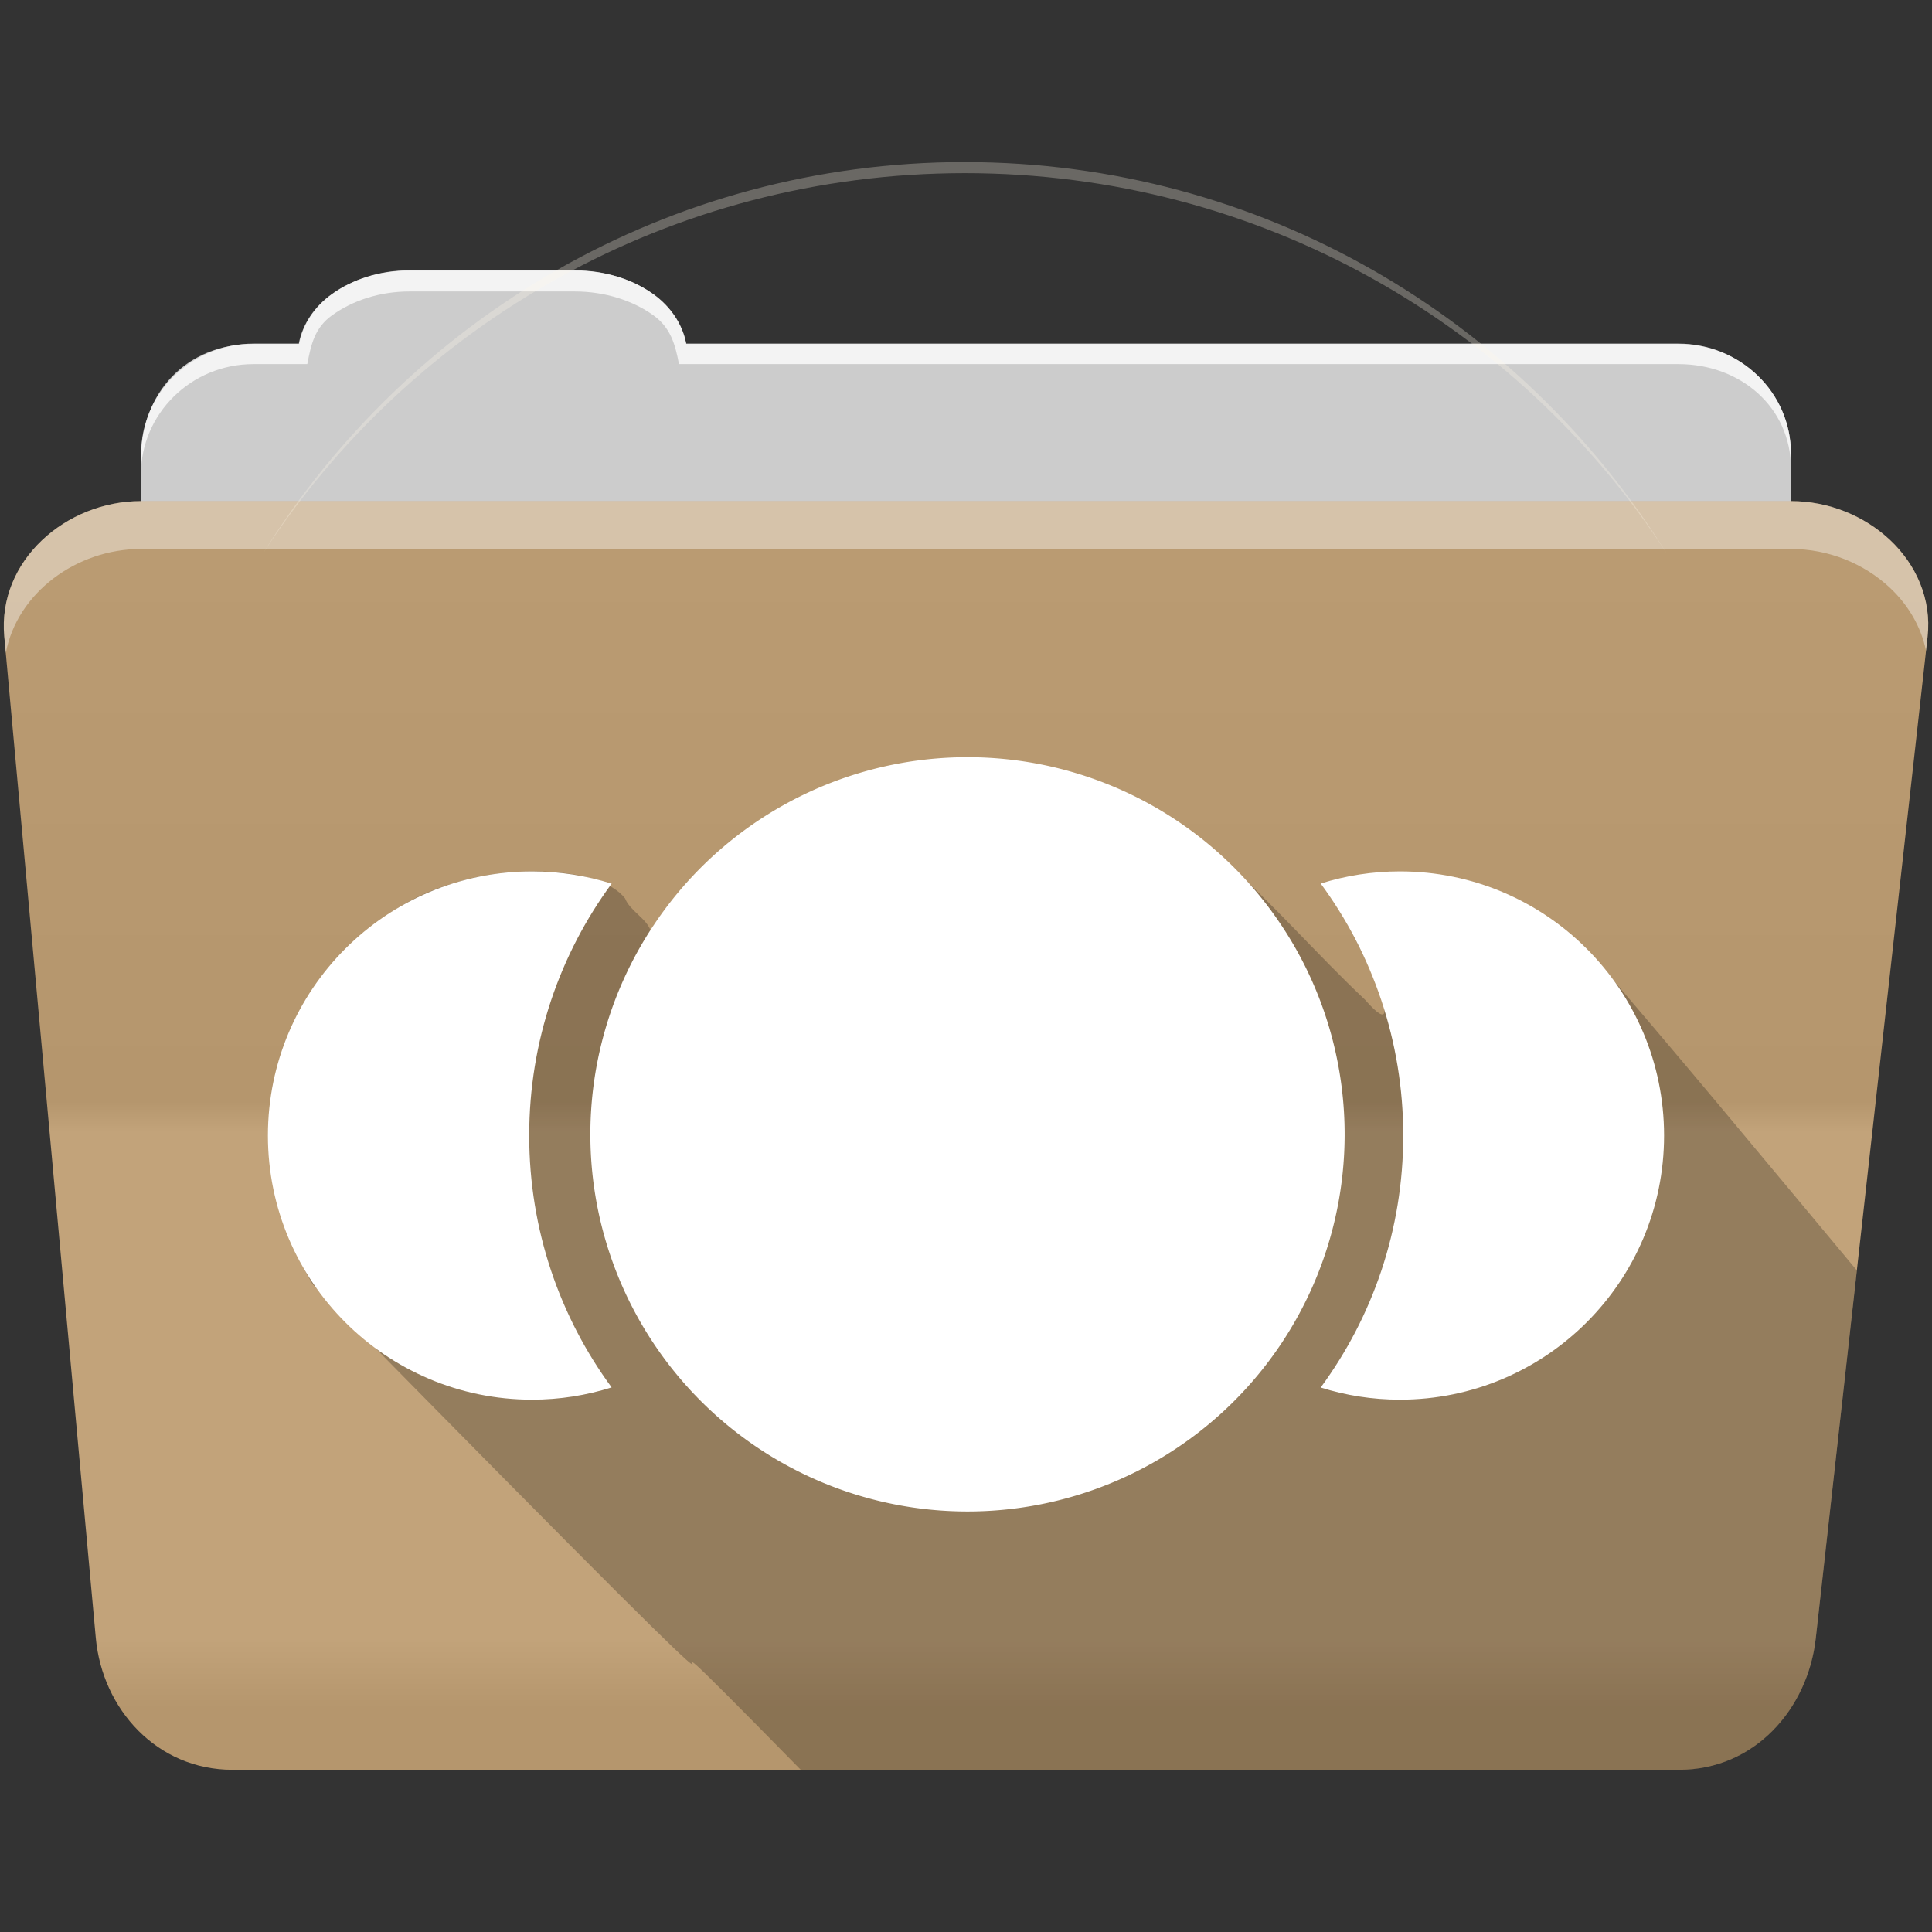 <?xml version="1.0" encoding="UTF-8" standalone="no"?>
<svg xmlns="http://www.w3.org/2000/svg" viewBox="0 0 512 512" height="512" width="512" version="1.1">
 <rect x="0" y="0" width="512" height="512" fill="#333333" stroke="none"/>
 <defs id="defs4">
  <linearGradient gradientUnits="userSpaceOnUse" id="0-3" y2="453.24" x2="0" y1="121.74" gradientTransform="translate(0.001,14.341)">
   <stop id="stop7-9" stop-color="#6a6a6a"/>
   <stop offset="0.47" id="stop9-3"/>
   <stop offset="0.494" id="stop11-5" stop-color="#ffffff"/>
   <stop offset="0.901" id="stop13-4" stop-color="#ffffff"/>
   <stop offset="0.955" id="stop15-3"/>
   <stop offset="1" id="stop17-5"/>
  </linearGradient>
 </defs>
 <path d="m 108.631,71.711 c -7.963,0 -15.228,2.293 -20.693,6.22 -4.545,3.266 -7.751,7.872 -8.752,13.13 l -11.909,0 c -16.447,0 -29.883,13.03 -29.883,29.2 l 0,66.736 c 0,16.17 13.436,29.19 29.883,29.19 l 377.47,0 c 16.447,0 29.883,-13.03 29.883,-29.19 l 0,-66.736 c 0,-16.17 -13.436,-29.2 -29.883,-29.2 l -262.91,0 c -1,-5.256 -4.208,-9.862 -8.753,-13.13 -5.465,-3.927 -12.73,-6.22 -20.693,-6.22 l -43.761,0" id="path115" fill="#cccccc" fill-rule="evenodd"/>
 <path d="m 37.361,132.801 c -19.928,0 -38.06,15.818 -36.23,35.853 l 24.26,265.41 c 1.733,18.966 16.271,34.947 36.2,34.947 l 383.41,0 c 19.933,0 34.1,-16.05 36.2,-34.853 l 29.632,-265.41 c 1.123,-10.05 -3.137,-19.263 -9.971,-25.663 -6.833,-6.399 -16.258,-10.284 -26.22,-10.284 l -437.27,0" id="path117" fill="#BF9E73" fill-rule="evenodd"/>
 <path id="path119" d="m 37.361,132.791 c -19.928,0 -38.08,15.84 -36.25,35.875 l 11.781,128.78 12.469,136.63 c 1.733,18.966 16.29,34.938 36.22,34.938 l 383.41,0 c 19.933,0 34.09,-16.04 36.19,-34.844 l 15.281,-136.72 14.375,-128.69 c 1.123,-10.05 -3.135,-19.287 -9.969,-25.688 -6.833,-6.399 -16.257,-10.281 -26.22,-10.281 l -437.28,0" opacity="0.05" fill="url(#0-3)"/>
 <path d="m 108.551,71.631 c -7.963,0 -15.11,2.403 -20.572,6.33 -4.545,3.266 -7.702,7.931 -8.703,13.187 l -12.13,0 c -17.677,0 -29.802,12.771 -29.802,30.661 l 0,3.956 c 0,-16.17 13.355,-29.27 29.802,-29.27 l 14.286,0 c 1,-5.256 2,-9.657 6.549,-12.923 5.465,-3.927 12.609,-6.33 20.572,-6.33 l 43.78,0 c 7.963,0 15.371,2.403 20.835,6.33 4.545,3.266 5.766,7.668 6.769,12.923 l 264.88,0 c 16.447,0 29.802,11.455 29.802,27.625 l 0,-3.956 c 0,-16.17 -13.355,-29.01 -29.802,-29.01 l -262.95,0 c -1,-5.256 -4.159,-9.921 -8.703,-13.187 -5.465,-3.927 -12.872,-6.33 -20.835,-6.33 z" id="path125" opacity="0.764" fill="#ffffff" fill-rule="evenodd"/>
 <path d="m 37.351,132.791 c -19.928,0 -38.05,15.84 -36.22,35.875 l 0.406,4.375 c 3,-15.936 18.732,-27.563 35.813,-27.563 l 437.28,0 c 9.966,0 19.386,3.882 26.22,10.281 4.736,4.435 8.234,10.208 9.563,16.688 l 0.406,-3.688 c 1.123,-10.05 -3.134,-19.288 -9.969,-25.688 -6.833,-6.399 -16.252,-10.281 -26.22,-10.281 l -437.28,0" id="path127" opacity="0.4" fill="#ffffff" fill-rule="evenodd"/>
 <path id="path465" d="m 255.701,42.95 c -78.54,0 -147.4,41.505 -186.06,103.81 C 109.011,86.077 177.631,45.89 255.701,45.89 c 78.07,0 146.69,40.19 186.06,100.88 -38.664,-62.31 -107.52,-103.81 -186.06,-103.81" fill="#fff8eb" fill-opacity="0.271"/>
 <path d="m 254.221,200.971 c -32.659,0.337 -64.22,18.399 -81.84,45.563 -1.136,-3.191 -5.513,-5.23 -6.719,-8.438 -6.854,-8.706 -31.21,-8.826 -45.5,-4 -41.27,11.39 -59.44,69.53 -37.31,106.25 168.74,171.7 55.77,53.669 129.38,128.69 l 232.78,0 c 19.933,0 34.09,-16.04 36.19,-34.844 l 10.875,-97.53 c -23.946,-28.693 -47.738,-57.55 -72.19,-85.81 -16.731,-14.942 -63.07,-23.17 -66.938,-12.531 4.393,5.181 22.785,42.575 8.75,26.563 -25.13,-23.644 -46.914,-54.33 -82.969,-61.41 -8.03,-1.841 -16.27,-2.65 -24.5,-2.5" id="path475" fill-rule="evenodd" fill-opacity="0.235"/>
 <path id="path479" d="m 370.998,230.926 c -7.318,0 -14.369,1.136 -21,3.219 13.752,18.695 21.875,41.794 21.875,66.781 0,24.988 -8.123,48.09 -21.875,66.781 6.631,2.083 13.682,3.219 21,3.219 38.66,0 70,-31.34 70,-70 0,-38.66 -31.34,-70 -70,-70" fill="#ffffff" fill-rule="evenodd"/>
 <path id="path481" d="m 140.998,230.926 c -38.66,0 -70,31.34 -70,70 0,38.66 31.34,70 70,70 7.353,0 14.435,-1.148 21.09,-3.25 -13.736,-18.689 -21.844,-41.778 -21.844,-66.75 0,-24.972 8.108,-48.06 21.844,-66.75 -6.658,-2.102 -13.741,-3.25 -21.09,-3.25" fill="#ffffff" fill-rule="evenodd"/>
 <path id="path483" d="m 356.344,300.927 a 99.946,99.946 0 0 1 -199.891,0 99.946,99.946 0 1 1 199.891,0" fill="#ffffff" fill-rule="evenodd"/>
</svg>
